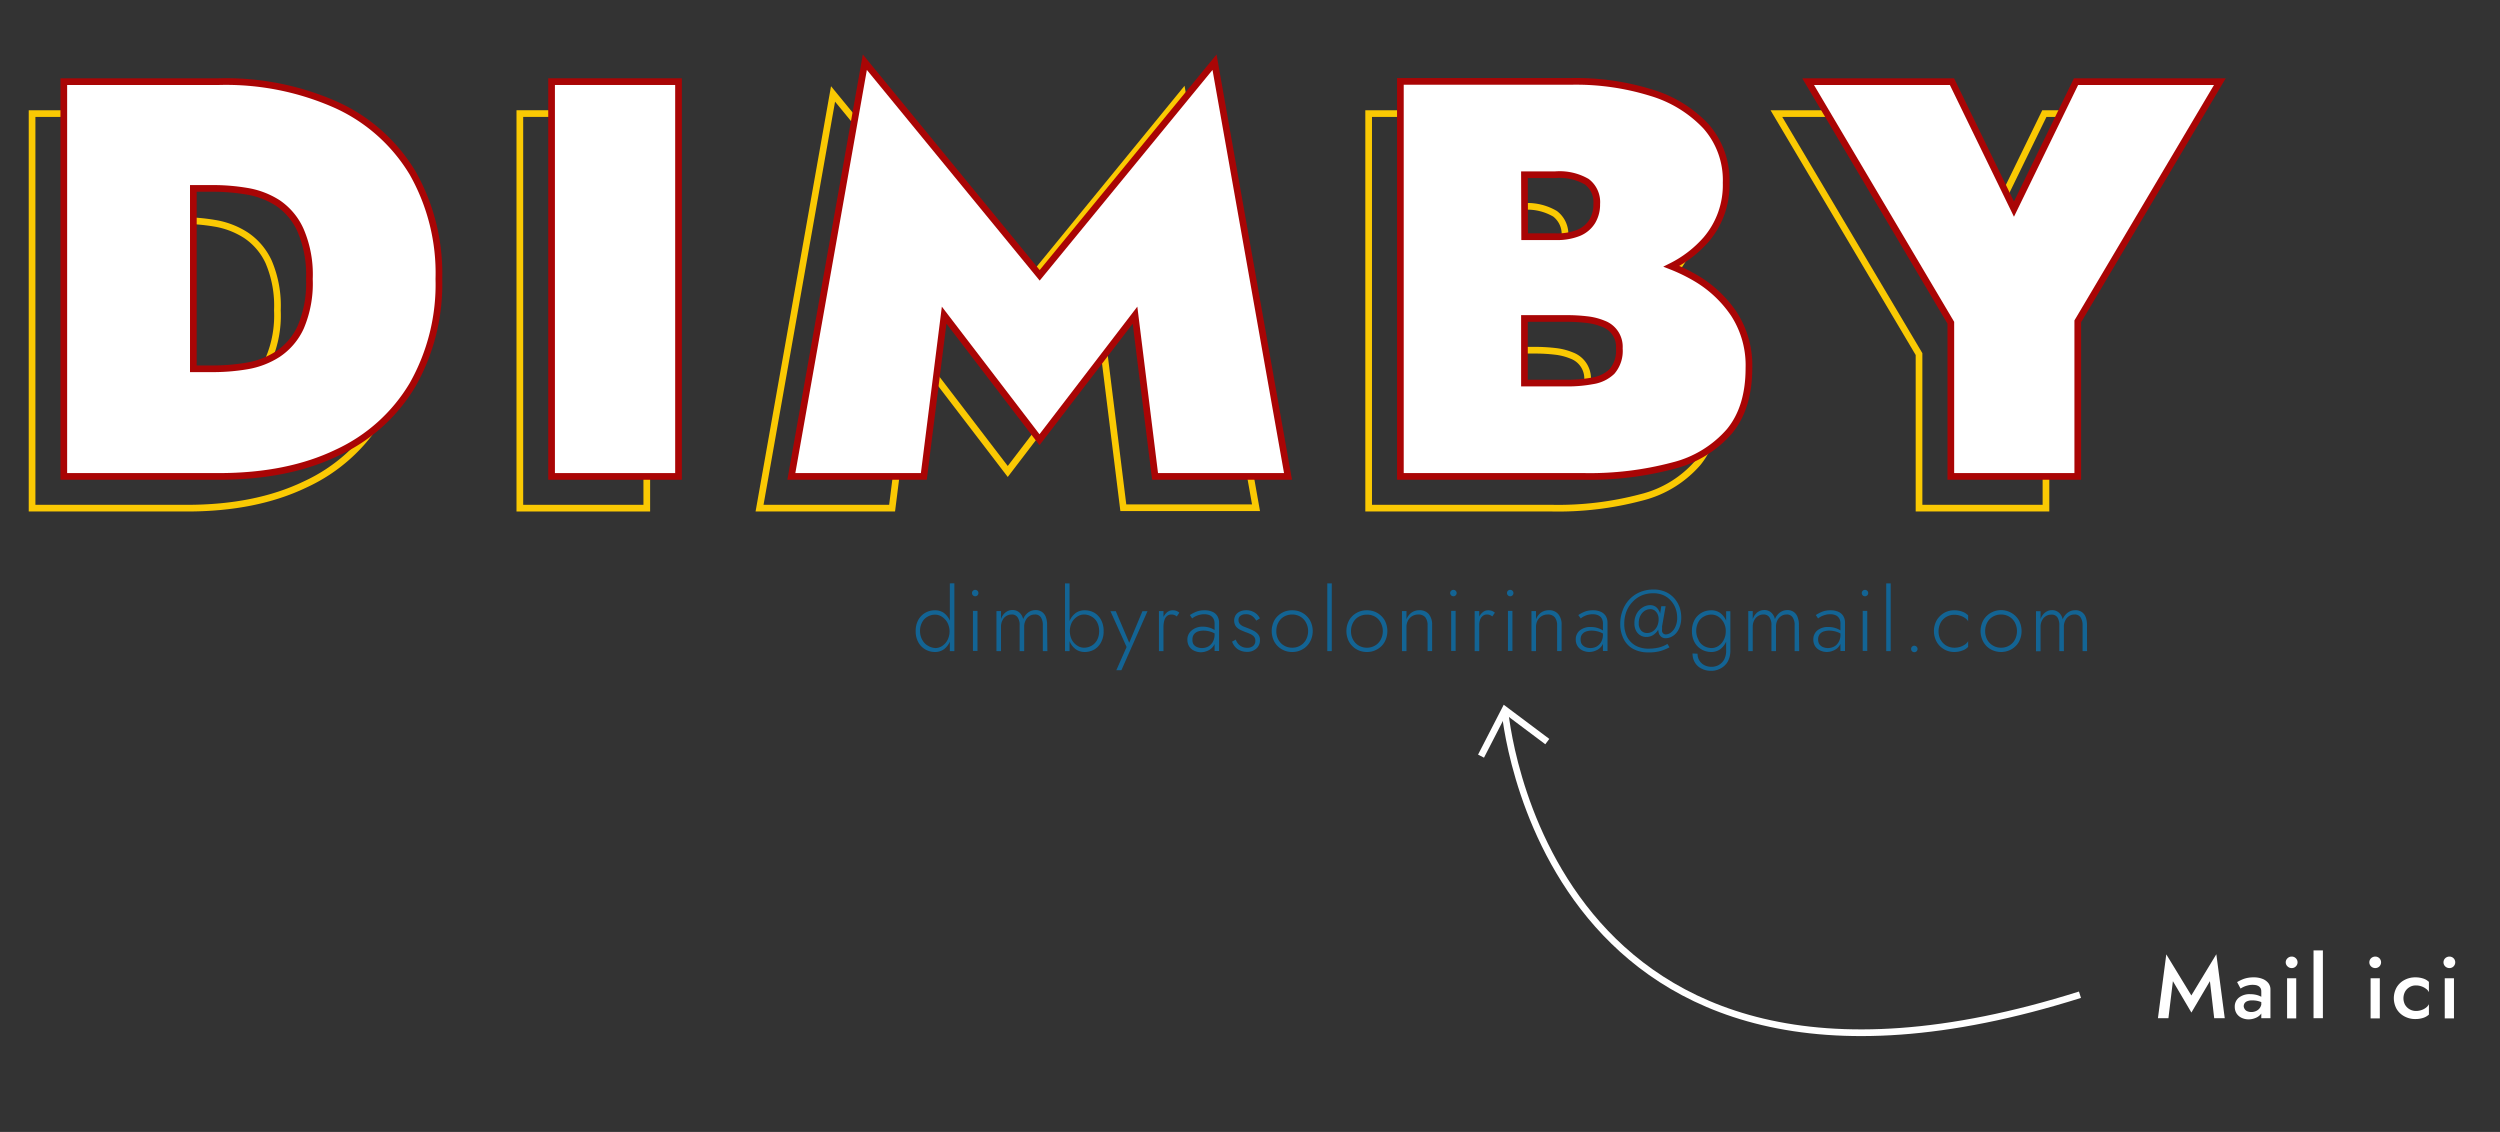 <svg id="Calque_1" data-name="Calque 1" xmlns="http://www.w3.org/2000/svg" viewBox="0 0 374.2 169.43"><rect x="0" y="0" width="374.2" height="169.43" fill="#333333" stroke="none"/><defs><style>.cls-1,.cls-5{fill:none;}.cls-1{stroke:#fac903;}.cls-1,.cls-4,.cls-5{stroke-miterlimit:10;}.cls-2{fill:#136494;}.cls-3,.cls-4{fill:#fff;}.cls-4{stroke:#a90505;}.cls-5{stroke:#fff;}</style></defs><title>dimby</title><path class="cls-1" d="M57,30.64A25.74,25.74,0,0,0,45.7,20.51,40.58,40.58,0,0,0,28,17H4.8V76.06H28q10.29,0,17.68-3.55A25.58,25.58,0,0,0,57,62.34a30.48,30.48,0,0,0,3.93-15.83A30.42,30.42,0,0,0,57,30.64ZM40.21,53.77a9.65,9.65,0,0,1-3.41,4,12.29,12.29,0,0,1-4.65,1.78,30.44,30.44,0,0,1-5,.42h-3V33h3a30.44,30.44,0,0,1,5,.42A12.28,12.28,0,0,1,36.8,35.2a9.65,9.65,0,0,1,3.41,4,16.71,16.71,0,0,1,1.31,7.26A16.71,16.71,0,0,1,40.21,53.77Z"/><path class="cls-1" d="M96.81,17V76.06h-19V17Z"/><path class="cls-1" d="M133.53,76.06H113.69l11-62,26.17,31.91L177,14l11,62H168.14l-3-24.14L150.84,70.57,136.57,51.92Z"/><path class="cls-1" d="M254.79,51.79a17.63,17.63,0,0,0-5.86-5.45,25.65,25.65,0,0,0-3.5-1.69,17.13,17.13,0,0,0,5.19-4,12.55,12.55,0,0,0,3-8.49,12.18,12.18,0,0,0-3-8.44,18.46,18.46,0,0,0-8.23-5.06A37.94,37.94,0,0,0,230.61,17H204.86V76.06H232.3a48.52,48.52,0,0,0,13.38-1.61,16.42,16.42,0,0,0,8.44-5.15Q257,65.76,257,59.85A14.14,14.14,0,0,0,254.79,51.79ZM223.43,30.9h4.65A8.18,8.18,0,0,1,232.76,32a3.82,3.82,0,0,1,1.48,3.34,4.88,4.88,0,0,1-.68,2.61,4.31,4.31,0,0,1-2,1.69,8.6,8.6,0,0,1-3.46.59h-4.65Zm13.09,29.46a5.33,5.33,0,0,1-2.87,1.43,20.38,20.38,0,0,1-3.88.34h-6.34V52.42h6.34a25.51,25.51,0,0,1,3,.17,9.08,9.08,0,0,1,2.49.63,3.66,3.66,0,0,1,2.37,3.68A4.74,4.74,0,0,1,236.52,60.36Z"/><path class="cls-1" d="M327.51,17,306.24,52.85V76.06h-19V53L265.89,17h21.53l9.28,19.08L306,17Z"/><path class="cls-2" d="M137.45,92.79a2.77,2.77,0,0,1,1.05-1.07,2.87,2.87,0,0,1,1.45-.37,2.24,2.24,0,0,1,1.34.4,2.8,2.8,0,0,1,.87,1.12,4.14,4.14,0,0,1,0,3.19,2.8,2.8,0,0,1-.87,1.12,2.24,2.24,0,0,1-1.34.41,2.88,2.88,0,0,1-1.45-.38,2.73,2.73,0,0,1-1.05-1.08,3.37,3.37,0,0,1-.39-1.66A3.42,3.42,0,0,1,137.45,92.79Zm.61,3a2.09,2.09,0,0,0,.83.86A2.37,2.37,0,0,0,140,97a1.86,1.86,0,0,0,1.05-.33,2.39,2.39,0,0,0,.78-.88,2.86,2.86,0,0,0,0-2.55,2.39,2.39,0,0,0-.78-.88A1.86,1.86,0,0,0,140,92a2.27,2.27,0,0,0-1.15.3,2,2,0,0,0-.83.85,2.68,2.68,0,0,0-.31,1.34A2.64,2.64,0,0,0,138.06,95.8Zm4.79-8.48V97.46h-.68V87.32Z"/><path class="cls-2" d="M145.63,88.43a.48.48,0,0,1,.34-.14.48.48,0,0,1,.48.48.49.49,0,0,1-.14.34.46.46,0,0,1-.34.14.48.48,0,0,1-.34-.14.45.45,0,0,1-.14-.34A.42.42,0,0,1,145.63,88.43Zm.68,3v6h-.68v-6Z"/><path class="cls-2" d="M156.77,97.46h-.68V93.61a2.13,2.13,0,0,0-.29-1.2,1,1,0,0,0-.93-.43,1.42,1.42,0,0,0-.8.24,1.56,1.56,0,0,0-.56.65,2,2,0,0,0-.21.95v3.64h-.68V93.61a2,2,0,0,0-.3-1.2,1,1,0,0,0-.92-.43,1.42,1.42,0,0,0-.8.24,1.49,1.49,0,0,0-.56.65,2,2,0,0,0-.21.95v3.64h-.68v-6h.68v1.2a2,2,0,0,1,.69-1,1.61,1.61,0,0,1,1-.35,1.51,1.51,0,0,1,1.06.37,1.77,1.77,0,0,1,.56,1,2.32,2.32,0,0,1,.76-1,1.8,1.8,0,0,1,1.09-.36,1.63,1.63,0,0,1,.95.26,1.6,1.6,0,0,1,.59.75,3.18,3.18,0,0,1,.2,1.17Z"/><path class="cls-2" d="M160.09,97.46h-.68V87.32h.68Zm4.72-1.33a2.71,2.71,0,0,1-1,1.08,2.89,2.89,0,0,1-1.46.38,2.26,2.26,0,0,1-1.33-.41,2.76,2.76,0,0,1-.89-1.12,4.14,4.14,0,0,1,0-3.19,2.76,2.76,0,0,1,.89-1.12,2.25,2.25,0,0,1,1.33-.4,2.88,2.88,0,0,1,1.46.37,2.75,2.75,0,0,1,1,1.07,3.42,3.42,0,0,1,.38,1.68A3.36,3.36,0,0,1,164.81,96.13Zm-.6-3a2.08,2.08,0,0,0-.84-.85,2.24,2.24,0,0,0-1.15-.3,1.83,1.83,0,0,0-1,.33,2.35,2.35,0,0,0-.8.88,2.95,2.95,0,0,0,0,2.55,2.35,2.35,0,0,0,.8.88,1.83,1.83,0,0,0,1,.33,2.34,2.34,0,0,0,1.15-.29,2.17,2.17,0,0,0,.84-.86,2.75,2.75,0,0,0,.31-1.33A2.79,2.79,0,0,0,164.21,93.13Z"/><path class="cls-2" d="M167.85,100.32h-.76l1.54-3.48-2.42-5.36h.8l2.17,5.09-.31,0L171,91.48h.76Z"/><path class="cls-2" d="M174.15,97.46h-.68v-6h.68Zm1.62-5.41a1.25,1.25,0,0,0-.41-.07,1,1,0,0,0-.71.25,1.34,1.34,0,0,0-.38.66,3.38,3.38,0,0,0-.12.93h-.31a3.35,3.35,0,0,1,.22-1.27,2.29,2.29,0,0,1,.6-.88,1.28,1.28,0,0,1,.86-.32,1.61,1.61,0,0,1,.54.08,1.39,1.39,0,0,1,.46.28l-.38.56A1.63,1.63,0,0,0,175.77,92.05Z"/><path class="cls-2" d="M178.62,96.4a1.2,1.2,0,0,0,.54.45,1.91,1.91,0,0,0,.76.15,1.94,1.94,0,0,0,.93-.23,1.8,1.8,0,0,0,.68-.69A2.19,2.19,0,0,0,181.8,95l.15.57a1.86,1.86,0,0,1-.34,1.16,2,2,0,0,1-.84.67,2.53,2.53,0,0,1-1,.23,2.33,2.33,0,0,1-1-.22,1.74,1.74,0,0,1-.76-.63,1.83,1.83,0,0,1-.28-1,1.72,1.72,0,0,1,.6-1.38A2.46,2.46,0,0,1,180,93.8a3.34,3.34,0,0,1,1.71.44,2.79,2.79,0,0,1,.39.29V95a3.28,3.28,0,0,0-.94-.46,3.7,3.7,0,0,0-1-.15,2.58,2.58,0,0,0-.88.14,1.29,1.29,0,0,0-.58.43,1.22,1.22,0,0,0-.21.74A1.24,1.24,0,0,0,178.62,96.4Zm-.52-4.34a6.29,6.29,0,0,1,.88-.47,3.26,3.26,0,0,1,1.33-.24,2.73,2.73,0,0,1,1.16.22,1.64,1.64,0,0,1,.74.63,1.93,1.93,0,0,1,.26,1v4.24h-.67V93.31a1.69,1.69,0,0,0-.08-.5,1.31,1.31,0,0,0-.26-.44,1.17,1.17,0,0,0-.47-.31,2,2,0,0,0-.73-.12,2.74,2.74,0,0,0-.79.11,3.23,3.23,0,0,0-.61.24,3.38,3.38,0,0,0-.42.28Z"/><path class="cls-2" d="M185.32,96.35a1.64,1.64,0,0,0,.56.44,1.74,1.74,0,0,0,.82.17,1.28,1.28,0,0,0,.87-.28.94.94,0,0,0,.33-.77.9.9,0,0,0-.2-.61,1.66,1.66,0,0,0-.55-.4,6.17,6.17,0,0,0-.73-.29c-.27-.11-.54-.22-.8-.35a1.88,1.88,0,0,1-.65-.53A1.59,1.59,0,0,1,185,92a1.54,1.54,0,0,1,.67-.5,2.28,2.28,0,0,1,.87-.16,2.29,2.29,0,0,1,1.6.61,2,2,0,0,1,.44.61l-.55.34a2.12,2.12,0,0,0-.59-.68,1.57,1.57,0,0,0-1-.28,1.21,1.21,0,0,0-.75.22.73.73,0,0,0-.31.65.89.89,0,0,0,.2.58,1.47,1.47,0,0,0,.52.37l.69.27a9.16,9.16,0,0,1,.89.4,2.11,2.11,0,0,1,.66.55,1.3,1.3,0,0,1,.25.83,1.64,1.64,0,0,1-.54,1.27,2,2,0,0,1-1.39.49,2.47,2.47,0,0,1-1.09-.23,1.93,1.93,0,0,1-.74-.57,2.31,2.31,0,0,1-.41-.73l.55-.31A2,2,0,0,0,185.32,96.35Z"/><path class="cls-2" d="M190.75,92.85a3,3,0,0,1,2.67-1.5,3,3,0,0,1,1.56.4,3,3,0,0,1,1.1,1.1,3.37,3.37,0,0,1,0,3.22,2.93,2.93,0,0,1-1.1,1.11,3,3,0,0,1-1.56.41,3.06,3.06,0,0,1-1.57-.41,3,3,0,0,1-1.1-1.11,3.44,3.44,0,0,1,0-3.22Zm.6,2.9a2.25,2.25,0,0,0,.85.88,2.39,2.39,0,0,0,1.22.32,2.35,2.35,0,0,0,1.21-.32,2.18,2.18,0,0,0,.85-.88,2.72,2.72,0,0,0,0-2.56,2.21,2.21,0,0,0-.85-.89,2.35,2.35,0,0,0-1.21-.32,2.48,2.48,0,0,0-1.22.31,2.25,2.25,0,0,0-.85.88,2.63,2.63,0,0,0-.31,1.3A2.55,2.55,0,0,0,191.35,95.75Z"/><path class="cls-2" d="M199.34,87.32V97.46h-.67V87.32Z"/><path class="cls-2" d="M201.93,92.85a3,3,0,0,1,2.67-1.5,3,3,0,0,1,1.56.4,3,3,0,0,1,1.1,1.1,3.44,3.44,0,0,1,0,3.22,2.93,2.93,0,0,1-1.1,1.11,3,3,0,0,1-1.56.41,3.06,3.06,0,0,1-1.57-.41,3,3,0,0,1-1.1-1.11,3.44,3.44,0,0,1,0-3.22Zm.6,2.9a2.25,2.25,0,0,0,.85.88,2.39,2.39,0,0,0,1.22.32,2.35,2.35,0,0,0,1.21-.32,2.18,2.18,0,0,0,.85-.88,2.72,2.72,0,0,0,0-2.56,2.21,2.21,0,0,0-.85-.89A2.35,2.35,0,0,0,204.6,92a2.48,2.48,0,0,0-1.22.31,2.25,2.25,0,0,0-.85.88,2.63,2.63,0,0,0-.31,1.3A2.55,2.55,0,0,0,202.53,95.75Z"/><path class="cls-2" d="M213.35,92.41a1.31,1.31,0,0,0-1.07-.43,1.7,1.7,0,0,0-1.53.9,2,2,0,0,0-.23.94v3.64h-.67v-6h.67v1.24a2.23,2.23,0,0,1,.75-1,2,2,0,0,1,1.17-.36,1.75,1.75,0,0,1,1.43.59,2.44,2.44,0,0,1,.49,1.59v3.93h-.68V93.61A1.94,1.94,0,0,0,213.35,92.41Z"/><path class="cls-2" d="M217.21,88.43a.45.45,0,0,1,.33-.14.48.48,0,0,1,.35.14.46.46,0,0,1,.14.34.49.49,0,0,1-.14.34.48.48,0,0,1-.35.14.45.45,0,0,1-.33-.14.46.46,0,0,1-.15-.34A.43.43,0,0,1,217.21,88.43Zm.67,3v6h-.67v-6Z"/><path class="cls-2" d="M221.41,97.46h-.68v-6h.68ZM223,92.05a1.21,1.21,0,0,0-.41-.07,1,1,0,0,0-.7.25,1.36,1.36,0,0,0-.39.66,3.39,3.39,0,0,0-.11.93h-.32a3.55,3.55,0,0,1,.22-1.27,2.2,2.2,0,0,1,.61-.88,1.25,1.25,0,0,1,.85-.32,1.61,1.61,0,0,1,.54.08,1.3,1.3,0,0,1,.46.28l-.38.56A1.63,1.63,0,0,0,223,92.05Z"/><path class="cls-2" d="M225.71,88.43a.48.48,0,0,1,.68,0,.46.46,0,0,1,.14.34.49.49,0,0,1-.14.34.48.48,0,0,1-.68,0,.45.45,0,0,1-.14-.34A.42.42,0,0,1,225.71,88.43Zm.67,3v6h-.67v-6Z"/><path class="cls-2" d="M232.73,92.41a1.3,1.3,0,0,0-1.07-.43,1.68,1.68,0,0,0-.9.24,1.74,1.74,0,0,0-.63.66,2,2,0,0,0-.22.94v3.64h-.68v-6h.68v1.24a2.14,2.14,0,0,1,.74-1,2,2,0,0,1,1.17-.36,1.75,1.75,0,0,1,1.43.59,2.38,2.38,0,0,1,.49,1.59v3.93h-.67V93.61A1.94,1.94,0,0,0,232.73,92.41Z"/><path class="cls-2" d="M236.75,96.4a1.28,1.28,0,0,0,.55.45,1.87,1.87,0,0,0,.76.15,1.94,1.94,0,0,0,.93-.23,1.8,1.8,0,0,0,.68-.69,2.29,2.29,0,0,0,.26-1.12l.16.57a1.92,1.92,0,0,1-.34,1.16,2.05,2.05,0,0,1-.85.67,2.52,2.52,0,0,1-1,.23,2.38,2.38,0,0,1-1-.22,1.77,1.77,0,0,1-.75-.63,1.83,1.83,0,0,1-.29-1,1.7,1.7,0,0,1,.61-1.38,2.46,2.46,0,0,1,1.64-.51,3.33,3.33,0,0,1,1,.14,3.23,3.23,0,0,1,.69.3,2.79,2.79,0,0,1,.39.29V95a3.16,3.16,0,0,0-.94-.46,3.6,3.6,0,0,0-1-.15,2.52,2.52,0,0,0-.87.14,1.29,1.29,0,0,0-.58.43,1.22,1.22,0,0,0-.21.74A1.32,1.32,0,0,0,236.75,96.4Zm-.51-4.34a6.11,6.11,0,0,1,.87-.47,3.31,3.31,0,0,1,1.34-.24,2.68,2.68,0,0,1,1.15.22,1.72,1.72,0,0,1,.75.63,1.93,1.93,0,0,1,.26,1v4.24h-.68V93.31a1.69,1.69,0,0,0-.08-.5,1.14,1.14,0,0,0-.25-.44,1.29,1.29,0,0,0-.48-.31,1.94,1.94,0,0,0-.72-.12,2.81,2.81,0,0,0-.8.11,2.78,2.78,0,0,0-1,.52Z"/><path class="cls-2" d="M242.9,91.31a4.68,4.68,0,0,1,2.59-2.69,5.15,5.15,0,0,1,2-.38,4.35,4.35,0,0,1,1.8.35,3.78,3.78,0,0,1,1.3.94,4.22,4.22,0,0,1,.8,1.33,4.73,4.73,0,0,1,.26,1.53,4,4,0,0,1-.22,1.42,2.83,2.83,0,0,1-.58,1,2.3,2.3,0,0,1-.76.55,2,2,0,0,1-.76.17,1.09,1.09,0,0,1-.67-.21,1.11,1.11,0,0,1-.38-.59,2.12,2.12,0,0,1-.05-.85h-.06l.49-3.14h.65l-.53,3s0,.1,0,.19,0,.15,0,.2a1.73,1.73,0,0,0,0,.38.59.59,0,0,0,.19.32.56.56,0,0,0,.41.13,1.26,1.26,0,0,0,.7-.27,2.14,2.14,0,0,0,.67-.83,3.13,3.13,0,0,0,.29-1.43,4,4,0,0,0-.23-1.33,3.53,3.53,0,0,0-.68-1.15A3.2,3.2,0,0,0,249,89.1a3.71,3.71,0,0,0-1.54-.3,4.4,4.4,0,0,0-1.77.34,4.16,4.16,0,0,0-1.37,1,4.33,4.33,0,0,0-.89,1.42,5.17,5.17,0,0,0-.31,1.79,4.24,4.24,0,0,0,.44,2,3.19,3.19,0,0,0,1.26,1.29,4,4,0,0,0,1.94.45,6.66,6.66,0,0,0,1.54-.17,4.57,4.57,0,0,0,1.28-.54l.31.51a7.35,7.35,0,0,1-1.3.54,6.18,6.18,0,0,1-1.83.22,4.7,4.7,0,0,1-2.31-.52,3.45,3.45,0,0,1-1.43-1.5,4.88,4.88,0,0,1-.5-2.25A5.38,5.38,0,0,1,242.9,91.31Zm2.1.5a2.51,2.51,0,0,1,.91-.92,2.15,2.15,0,0,1,1.09-.31,1.38,1.38,0,0,1,.89.29,1.86,1.86,0,0,1,.53.77,2.8,2.8,0,0,1,.18,1,3.23,3.23,0,0,1-.3,1.43,2.4,2.4,0,0,1-.8.94,1.86,1.86,0,0,1-1.08.33,1.72,1.72,0,0,1-.89-.24,1.77,1.77,0,0,1-.65-.7,2.35,2.35,0,0,1-.24-1.1A2.89,2.89,0,0,1,245,91.81Zm.63,2.55a1.18,1.18,0,0,0,.93.39,1.52,1.52,0,0,0,.81-.24,1.85,1.85,0,0,0,.64-.71,2.36,2.36,0,0,0,.25-1.15,1.65,1.65,0,0,0-.16-.75,1.44,1.44,0,0,0-.44-.53,1.14,1.14,0,0,0-.66-.19,1.52,1.52,0,0,0-.81.24,1.86,1.86,0,0,0-.65.73,2.38,2.38,0,0,0-.25,1.15A1.57,1.57,0,0,0,245.63,94.36Z"/><path class="cls-2" d="M253.64,92.79a2.77,2.77,0,0,1,1.05-1.07,2.87,2.87,0,0,1,1.45-.37,2.22,2.22,0,0,1,1.34.4,2.92,2.92,0,0,1,.88,1.12,4.14,4.14,0,0,1,0,3.19,2.92,2.92,0,0,1-.88,1.12,2.22,2.22,0,0,1-1.34.41,2.88,2.88,0,0,1-1.45-.38,2.73,2.73,0,0,1-1.05-1.08,3.37,3.37,0,0,1-.39-1.66A3.42,3.42,0,0,1,253.64,92.79Zm.45,5.06a1.88,1.88,0,0,0,1,1.7,2.29,2.29,0,0,0,1.1.26,2.27,2.27,0,0,0,1.05-.26,2.19,2.19,0,0,0,.82-.81,2.83,2.83,0,0,0,.31-1.41V91.48H259v5.85a3.39,3.39,0,0,1-.4,1.72,2.65,2.65,0,0,1-1.06,1,2.83,2.83,0,0,1-1.4.36,3.07,3.07,0,0,1-1.45-.33,2.35,2.35,0,0,1-1-.92,2.52,2.52,0,0,1-.35-1.35Zm.16-2a2.09,2.09,0,0,0,.83.86,2.39,2.39,0,0,0,1.15.29,1.86,1.86,0,0,0,1-.33,2.26,2.26,0,0,0,.78-.89,2.7,2.7,0,0,0,.3-1.29,2.49,2.49,0,0,0-.17-1,2.36,2.36,0,0,0-.47-.78,2.2,2.2,0,0,0-.69-.53,1.85,1.85,0,0,0-.8-.19,2.3,2.3,0,0,0-1.15.3,2,2,0,0,0-.83.85,2.79,2.79,0,0,0-.31,1.34A2.75,2.75,0,0,0,254.25,95.8Z"/><path class="cls-2" d="M269.3,97.46h-.68V93.61a2,2,0,0,0-.3-1.2,1,1,0,0,0-.92-.43,1.4,1.4,0,0,0-.8.24,1.58,1.58,0,0,0-.57.65,2,2,0,0,0-.2.95v3.64h-.68V93.61a2,2,0,0,0-.3-1.2,1,1,0,0,0-.92-.43,1.4,1.4,0,0,0-.8.24,1.58,1.58,0,0,0-.57.65,2,2,0,0,0-.21.95v3.64h-.67v-6h.67v1.2a2.18,2.18,0,0,1,.69-1,1.63,1.63,0,0,1,1-.35,1.53,1.53,0,0,1,1.07.37,1.83,1.83,0,0,1,.56,1,2.23,2.23,0,0,1,.75-1,1.83,1.83,0,0,1,1.09-.36,1.61,1.61,0,0,1,.95.26,1.55,1.55,0,0,1,.59.75,3,3,0,0,1,.21,1.17Z"/><path class="cls-2" d="M272.31,96.4a1.2,1.2,0,0,0,.54.45,1.87,1.87,0,0,0,.76.15,1.94,1.94,0,0,0,.93-.23,1.8,1.8,0,0,0,.68-.69,2.18,2.18,0,0,0,.26-1.12l.16.57a1.86,1.86,0,0,1-.34,1.16,2,2,0,0,1-.84.67,2.53,2.53,0,0,1-1,.23,2.33,2.33,0,0,1-1-.22,1.74,1.74,0,0,1-.76-.63,1.83,1.83,0,0,1-.28-1,1.72,1.72,0,0,1,.6-1.38,2.46,2.46,0,0,1,1.64-.51,3.34,3.34,0,0,1,1.71.44,2.79,2.79,0,0,1,.39.29V95a3.21,3.21,0,0,0-.95-.46,3.58,3.58,0,0,0-1-.15,2.58,2.58,0,0,0-.88.14,1.29,1.29,0,0,0-.58.43,1.22,1.22,0,0,0-.21.74A1.24,1.24,0,0,0,272.31,96.4Zm-.52-4.34a6.29,6.29,0,0,1,.88-.47,3.26,3.26,0,0,1,1.33-.24,2.73,2.73,0,0,1,1.16.22,1.64,1.64,0,0,1,.74.63,1.93,1.93,0,0,1,.26,1v4.24h-.68V93.31a1.68,1.68,0,0,0-.07-.5,1.31,1.31,0,0,0-.26-.44,1.17,1.17,0,0,0-.47-.31,2,2,0,0,0-.73-.12,2.74,2.74,0,0,0-.79.11,3.23,3.23,0,0,0-.61.24,3.38,3.38,0,0,0-.42.28Z"/><path class="cls-2" d="M278.81,88.43a.49.49,0,0,1,.34-.14.46.46,0,0,1,.34.14.42.42,0,0,1,.14.34.45.45,0,0,1-.14.34.46.46,0,0,1-.34.14.48.48,0,0,1-.48-.48A.46.46,0,0,1,278.81,88.43Zm.68,3v6h-.68v-6Z"/><path class="cls-2" d="M283,87.32V97.46h-.67V87.32Z"/><path class="cls-2" d="M286.2,96.79a.45.45,0,0,1,.33-.14.48.48,0,0,1,.34.14.47.47,0,0,1,.15.35.48.48,0,0,1-.14.34.45.45,0,0,1-.35.14.42.42,0,0,1-.33-.14.45.45,0,0,1-.15-.34A.47.47,0,0,1,286.2,96.79Z"/><path class="cls-2" d="M290.47,95.75a2.32,2.32,0,0,0,.85.88,2.39,2.39,0,0,0,1.22.32,2.93,2.93,0,0,0,.9-.14,2.87,2.87,0,0,0,.72-.37,1.53,1.53,0,0,0,.43-.47v.85a2,2,0,0,1-.83.54,3.31,3.31,0,0,1-1.22.23,3,3,0,0,1-2.66-1.52,3.37,3.37,0,0,1,0-3.22,3.05,3.05,0,0,1,1.1-1.1,3,3,0,0,1,1.56-.4,3.3,3.3,0,0,1,1.22.22,2.25,2.25,0,0,1,.83.54V93a1.34,1.34,0,0,0-.43-.47,2.56,2.56,0,0,0-.72-.36,2.66,2.66,0,0,0-.9-.15,2.3,2.3,0,0,0-2.07,1.2,2.82,2.82,0,0,0,0,2.57Z"/><path class="cls-2" d="M296.86,92.85a3,3,0,0,1,1.09-1.1,3.1,3.1,0,0,1,4.24,1.1,3.44,3.44,0,0,1,0,3.22,3,3,0,0,1-1.1,1.11,3.21,3.21,0,0,1-3.14,0,2.91,2.91,0,0,1-1.09-1.11,3.37,3.37,0,0,1,0-3.22Zm.59,2.9a2.27,2.27,0,0,0,.86.88,2.35,2.35,0,0,0,1.21.32,2.39,2.39,0,0,0,1.22-.32,2.25,2.25,0,0,0,.85-.88,2.8,2.8,0,0,0,0-2.56,2.28,2.28,0,0,0-.85-.89,2.39,2.39,0,0,0-1.22-.32,2.45,2.45,0,0,0-1.21.31,2.27,2.27,0,0,0-.86.88,2.74,2.74,0,0,0-.31,1.3A2.66,2.66,0,0,0,297.45,95.75Z"/><path class="cls-2" d="M312.39,97.46h-.67V93.61a2.12,2.12,0,0,0-.3-1.2,1,1,0,0,0-.93-.43,1.42,1.42,0,0,0-.8.24,1.56,1.56,0,0,0-.56.65,2,2,0,0,0-.21.95v3.64h-.68V93.61a2.13,2.13,0,0,0-.29-1.2A1,1,0,0,0,307,92a1.42,1.42,0,0,0-.8.24,1.56,1.56,0,0,0-.56.65,2,2,0,0,0-.21.95v3.64h-.68v-6h.68v1.2a2,2,0,0,1,.69-1,1.61,1.61,0,0,1,1-.35,1.51,1.51,0,0,1,1.06.37,1.77,1.77,0,0,1,.56,1,2.32,2.32,0,0,1,.76-1,1.8,1.8,0,0,1,1.09-.36,1.63,1.63,0,0,1,1,.26,1.6,1.6,0,0,1,.59.75,3.18,3.18,0,0,1,.2,1.17Z"/><path class="cls-3" d="M324.57,152.4H323l1.25-9.55L328,149l3.74-6.17L333,152.4h-1.58l-.64-5.54-2.77,4.7-2.77-4.7Z"/><path class="cls-3" d="M336,151.06a.81.81,0,0,0,.39.31,1.54,1.54,0,0,0,.58.11,1.73,1.73,0,0,0,.76-.17,1.35,1.35,0,0,0,.56-.5,1.43,1.43,0,0,0,.22-.78l.2.79a1.41,1.41,0,0,1-.33,1,1.94,1.94,0,0,1-.83.57,2.75,2.75,0,0,1-1,.19,2.43,2.43,0,0,1-1-.22,1.81,1.81,0,0,1-.77-.65,1.84,1.84,0,0,1-.28-1,1.7,1.7,0,0,1,.61-1.38,2.57,2.57,0,0,1,1.73-.52,3.85,3.85,0,0,1,1,.13,3,3,0,0,1,.72.31,1.49,1.49,0,0,1,.41.32v.71a2.72,2.72,0,0,0-.86-.41,3.42,3.42,0,0,0-1-.13,1.82,1.82,0,0,0-.72.11.86.86,0,0,0-.41.3.83.83,0,0,0-.14.48A.91.91,0,0,0,336,151.06ZM334.85,147a6.63,6.63,0,0,1,1-.48,4.45,4.45,0,0,1,1.47-.23,3.53,3.53,0,0,1,1.31.22,2.11,2.11,0,0,1,.89.63,1.55,1.55,0,0,1,.32,1v4.26h-1.37v-4a1.06,1.06,0,0,0-.1-.47,1,1,0,0,0-.27-.3,1.46,1.46,0,0,0-.4-.17,2.89,2.89,0,0,0-1.29.05,3,3,0,0,0-.64.23,3.68,3.68,0,0,0-.4.23Z"/><path class="cls-3" d="M342.4,143.43a.88.88,0,0,1,.61-.25.86.86,0,0,1,.63.25.85.85,0,0,1,0,1.22.82.82,0,0,1-.63.25.84.84,0,0,1-.61-.25.82.82,0,0,1,0-1.22Zm1.3,3v6h-1.37v-6Z"/><path class="cls-3" d="M347.69,142.26V152.4h-1.4V142.26Z"/><path class="cls-3" d="M354.9,143.43a.92.92,0,0,1,.62-.25.89.89,0,0,1,.63.25.87.87,0,0,1,0,1.22.85.85,0,0,1-.63.25.88.88,0,0,1-.62-.25.85.85,0,0,1,0-1.22Zm1.31,3v6h-1.38v-6Z"/><path class="cls-3" d="M360,150.41a1.87,1.87,0,0,0,1.61.91,2.47,2.47,0,0,0,.82-.13,2.26,2.26,0,0,0,.69-.36,1.51,1.51,0,0,0,.44-.52v1.55a2.28,2.28,0,0,1-.84.49,3.68,3.68,0,0,1-1.17.18,3.37,3.37,0,0,1-1.66-.4,2.93,2.93,0,0,1-1.16-1.1,3.33,3.33,0,0,1,0-3.24,2.93,2.93,0,0,1,1.16-1.1,3.37,3.37,0,0,1,1.66-.4,3.68,3.68,0,0,1,1.17.18,2.16,2.16,0,0,1,.84.5v1.54a1.3,1.3,0,0,0-.45-.52,2.51,2.51,0,0,0-.69-.36,2.45,2.45,0,0,0-.81-.13,1.76,1.76,0,0,0-.94.25,1.8,1.8,0,0,0-.67.67,2.11,2.11,0,0,0,0,2Z"/><path class="cls-3" d="M366,143.43a.92.92,0,0,1,.62-.25.89.89,0,0,1,.63.25.87.87,0,0,1,0,1.22.85.85,0,0,1-.63.25.88.88,0,0,1-.62-.25.85.85,0,0,1,0-1.22Zm1.31,3v6h-1.38v-6Z"/><path class="cls-4" d="M61.76,25.89A25.74,25.74,0,0,0,50.45,15.76a40.58,40.58,0,0,0-17.68-3.54H9.55V71.31H32.77q10.29,0,17.68-3.55A25.58,25.58,0,0,0,61.76,57.59a30.48,30.48,0,0,0,3.93-15.83A30.42,30.42,0,0,0,61.76,25.89ZM45,49a9.65,9.65,0,0,1-3.41,4,12.29,12.29,0,0,1-4.65,1.78,30.44,30.44,0,0,1-5,.42h-3v-27h3a30.44,30.44,0,0,1,5,.42,12.28,12.28,0,0,1,4.65,1.77A9.65,9.65,0,0,1,45,34.5a16.71,16.71,0,0,1,1.31,7.26A16.71,16.71,0,0,1,45,49Z"/><path class="cls-4" d="M101.56,12.22V71.31h-19V12.22Z"/><path class="cls-4" d="M138.28,71.31H118.45l11-62,26.17,31.9,26.17-31.9,11,62H172.89l-3-24.14L155.59,65.82,141.32,47.17Z"/><path class="cls-4" d="M259.54,47a17.63,17.63,0,0,0-5.86-5.45,25.65,25.65,0,0,0-3.5-1.69,17.13,17.13,0,0,0,5.19-4,12.55,12.55,0,0,0,3-8.49,12.18,12.18,0,0,0-3-8.44,18.46,18.46,0,0,0-8.23-5.06,37.94,37.94,0,0,0-11.78-1.69H209.61V71.31h27.44a48.52,48.52,0,0,0,13.38-1.61,16.42,16.42,0,0,0,8.44-5.15q2.91-3.54,2.91-9.45A14.14,14.14,0,0,0,259.54,47ZM228.18,26.15h4.65a8.18,8.18,0,0,1,4.68,1.05A3.82,3.82,0,0,1,239,30.54a4.88,4.88,0,0,1-.68,2.61,4.31,4.31,0,0,1-2,1.69,8.6,8.6,0,0,1-3.46.59h-4.65Zm13.09,29.46A5.33,5.33,0,0,1,238.4,57a20.38,20.38,0,0,1-3.88.34h-6.34V47.67h6.34a25.51,25.51,0,0,1,3,.17,9.08,9.08,0,0,1,2.49.63,3.66,3.66,0,0,1,2.37,3.68A4.74,4.74,0,0,1,241.27,55.61Z"/><path class="cls-4" d="M332.27,12.22,311,48.1V71.31H292v-23L270.64,12.22h21.53l9.28,19.08,9.29-19.08Z"/><path class="cls-5" d="M225.24,106.24s5.48,68.09,86.09,42.65"/><polyline class="cls-5" points="221.68 113.18 225.25 106.24 231.6 111"/></svg>